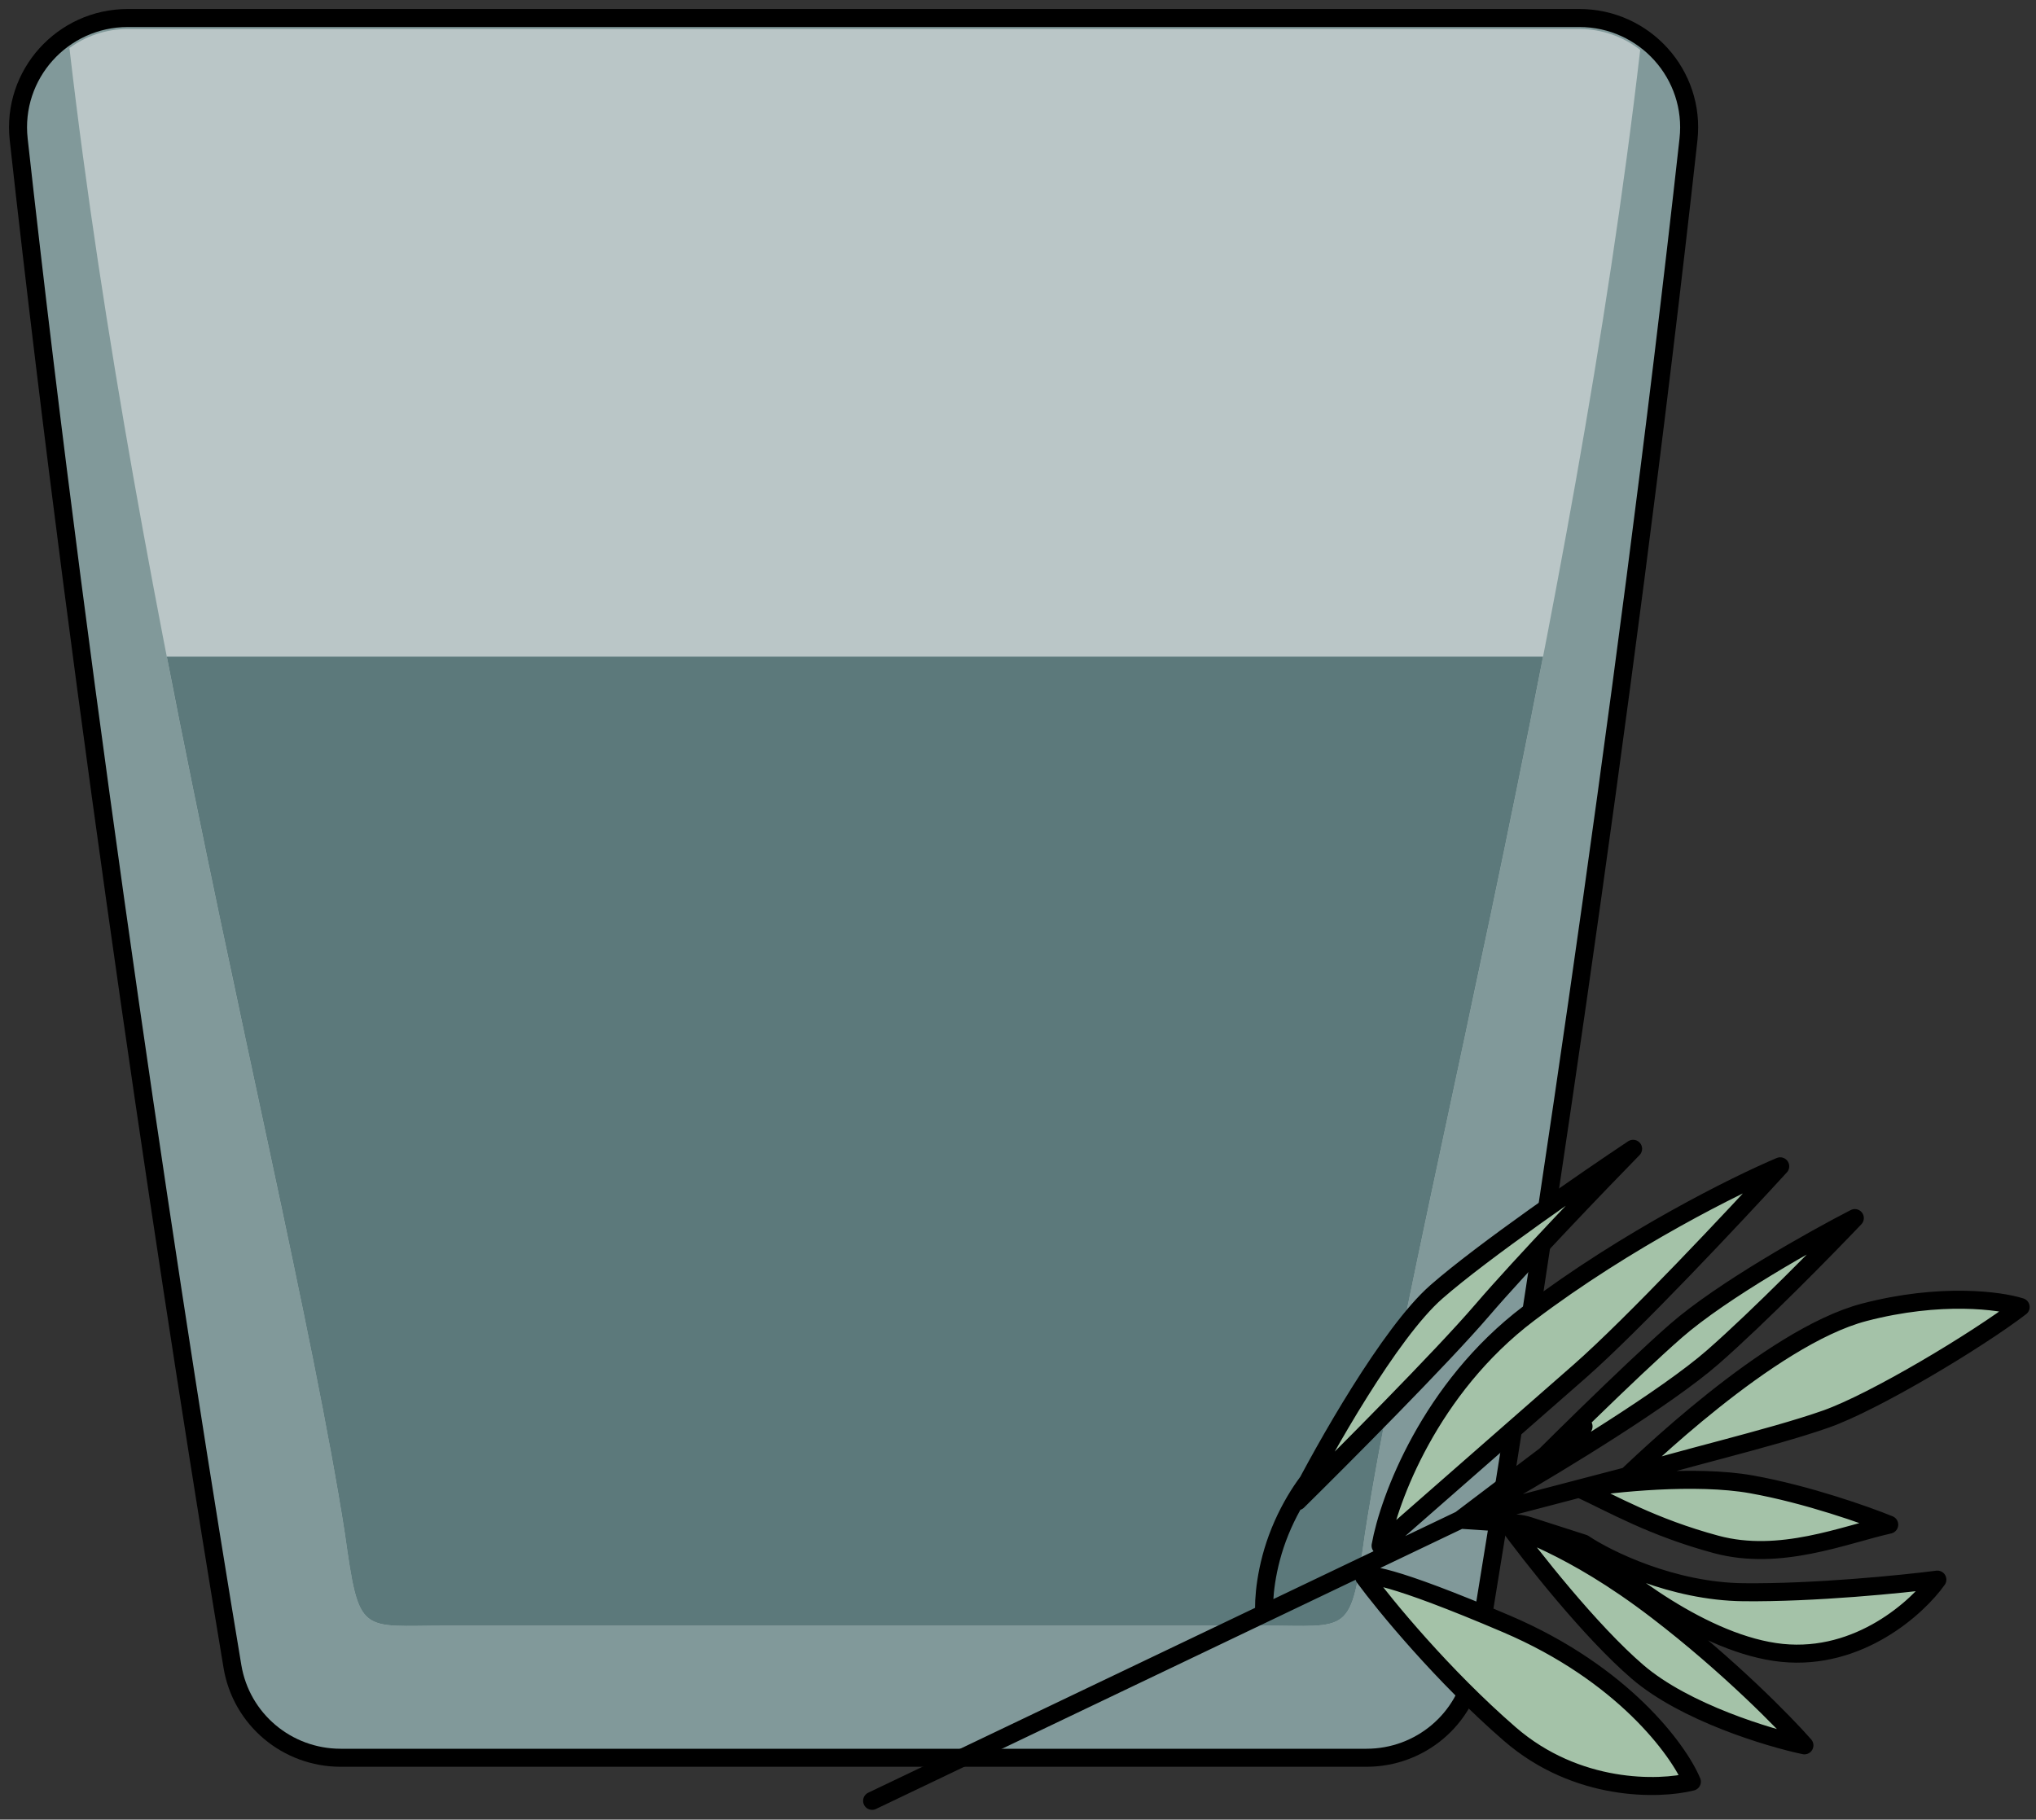 <svg width="113" height="101" viewBox="0 0 113 101" fill="none" xmlns="http://www.w3.org/2000/svg">
<rect x="0" y="0" width="113" height="101" fill="#333333" stroke="none"/>
<path d="M87.656 1C91.281 1 94.111 4.137 93.712 7.74C90.125 40.155 84.816 74.705 81.849 92.501C81.36 95.434 78.817 97.567 75.843 97.567H18.905C15.932 97.567 13.39 95.434 12.901 92.501C9.933 74.705 4.625 40.155 1.038 7.74C0.639 4.137 3.468 1 7.093 1H87.656Z" fill="#B5DDE0" fill-opacity="0.6" stroke="black"/>
<path d="M87.96 1.62C89.121 1.683 90.18 2.104 91.033 2.77C87.352 34.556 78.477 67.72 75.761 85.102C74.953 90.844 74.953 90.233 70.064 90.233H24.836C19.947 90.233 19.946 90.844 19.138 85.102C16.419 67.701 7.527 34.483 3.854 2.666C4.758 2.005 5.875 1.611 7.092 1.611H87.656L87.96 1.62Z" fill="#F5F5F5" fill-opacity="0.49"/>
<path d="M85.641 36.449C81.815 56.157 77.511 73.905 75.761 85.102C74.953 90.843 74.953 90.233 70.064 90.233H24.836C19.947 90.233 19.946 90.843 19.138 85.102C17.389 73.904 13.085 56.157 9.258 36.449H85.641Z" fill="#5C797B"/>
<path d="M91.978 89.409C87.031 85.617 84.041 84.986 83.638 84.527C84.962 86.347 88.264 90.549 90.888 92.801C93.511 95.054 98.154 96.457 100.147 96.878C99.073 95.652 95.936 92.442 91.978 89.409Z" fill="#A4C2A8"/>
<path d="M96.763 88.379C92.826 88.336 89.209 86.558 87.893 85.674C89.777 87.515 94.616 91.307 98.9 91.745C103.184 92.182 106.436 89.217 107.526 87.679C105.579 87.93 100.701 88.421 96.763 88.379Z" fill="#A4C2A8"/>
<path d="M103.466 72.842C98.177 74.226 90.765 81.532 90.305 81.935C92.816 81.09 98.239 79.86 101.343 78.766C104.031 77.818 109.715 74.41 112.148 72.549C111.017 72.186 107.697 71.736 103.466 72.842Z" fill="#A4C2A8"/>
<path d="M93.002 73.884C90.428 76.14 85.763 80.769 83.751 82.802C86.453 81.248 92.499 77.576 95.073 75.32C97.648 73.065 101.394 69.241 102.945 67.611C100.704 68.762 95.577 71.629 93.002 73.884Z" fill="#A4C2A8"/>
<path d="M79.72 71.708C77.145 73.963 73.516 80.394 72.023 83.327C74.493 80.891 79.998 75.364 82.25 72.741C84.502 70.118 88.781 65.665 90.639 63.766C88.072 65.474 82.294 69.452 79.72 71.708Z" fill="#A4C2A8"/>
<path d="M84.837 72.912C79.367 77.055 77.082 83.228 76.624 85.796L87.657 76.13C90.599 73.552 96.314 67.461 98.804 64.738C96.428 65.737 90.308 68.769 84.837 72.912Z" fill="#A4C2A8"/>
<path d="M97.205 82.391C94.123 81.841 89.558 82.319 87.661 82.627C89.482 83.469 91.706 84.771 95.253 85.727C98.799 86.683 102.363 85.186 104.854 84.628C103.588 84.112 100.287 82.941 97.205 82.391Z" fill="#A4C2A8"/>
<path d="M83.621 90.141C77.183 87.391 75.671 87.271 75.72 87.555C76.866 89.112 80.084 93.03 83.796 96.25C87.509 99.47 92.079 99.355 93.9 98.895C93.156 97.123 90.059 92.891 83.621 90.141Z" fill="#A4C2A8"/>
<path d="M87.893 85.674C89.209 86.558 92.826 88.336 96.763 88.379C100.701 88.421 105.579 87.93 107.526 87.679C106.436 89.217 103.184 92.182 98.9 91.745C94.616 91.307 89.777 87.515 87.893 85.674ZM87.893 85.674L84.852 84.697C84.618 84.622 84.376 84.576 84.132 84.559L81.05 84.356M90.305 81.935C90.765 81.532 98.177 74.226 103.466 72.842C107.697 71.736 111.017 72.186 112.148 72.549C109.715 74.41 104.031 77.818 101.343 78.766C98.239 79.86 92.816 81.09 90.305 81.935ZM90.305 81.935L81.05 84.356M81.05 84.356L87.889 79.177M81.05 84.356L70.168 89.557M70.168 89.557L48.403 99.958M70.168 89.557C70.116 88.879 70.22 87.019 71.046 84.995C71.873 82.97 72.999 81.659 73.459 81.256M91.978 89.409C87.031 85.617 84.041 84.986 83.638 84.527C84.962 86.347 88.264 90.549 90.888 92.801C93.511 95.054 98.154 96.457 100.147 96.878C99.073 95.652 95.936 92.442 91.978 89.409ZM93.002 73.884C90.428 76.14 85.763 80.769 83.751 82.802C86.453 81.248 92.499 77.576 95.073 75.32C97.648 73.065 101.394 69.241 102.945 67.611C100.704 68.762 95.577 71.629 93.002 73.884ZM79.72 71.708C77.145 73.963 73.516 80.394 72.023 83.327C74.493 80.891 79.998 75.364 82.25 72.741C84.502 70.118 88.781 65.665 90.639 63.766C88.072 65.474 82.294 69.452 79.72 71.708ZM84.837 72.912C79.367 77.055 77.082 83.228 76.624 85.796L87.657 76.13C90.599 73.552 96.314 67.461 98.804 64.738C96.428 65.737 90.308 68.769 84.837 72.912ZM97.205 82.391C94.123 81.841 89.558 82.319 87.661 82.627C89.482 83.469 91.706 84.771 95.253 85.727C98.799 86.683 102.363 85.186 104.854 84.628C103.588 84.112 100.287 82.941 97.205 82.391ZM83.621 90.141C77.183 87.391 75.671 87.271 75.72 87.555C76.866 89.112 80.084 93.03 83.796 96.25C87.509 99.47 92.079 99.355 93.9 98.895C93.156 97.123 90.059 92.891 83.621 90.141Z" stroke="black" stroke-linecap="round" stroke-linejoin="round"/>
</svg>
